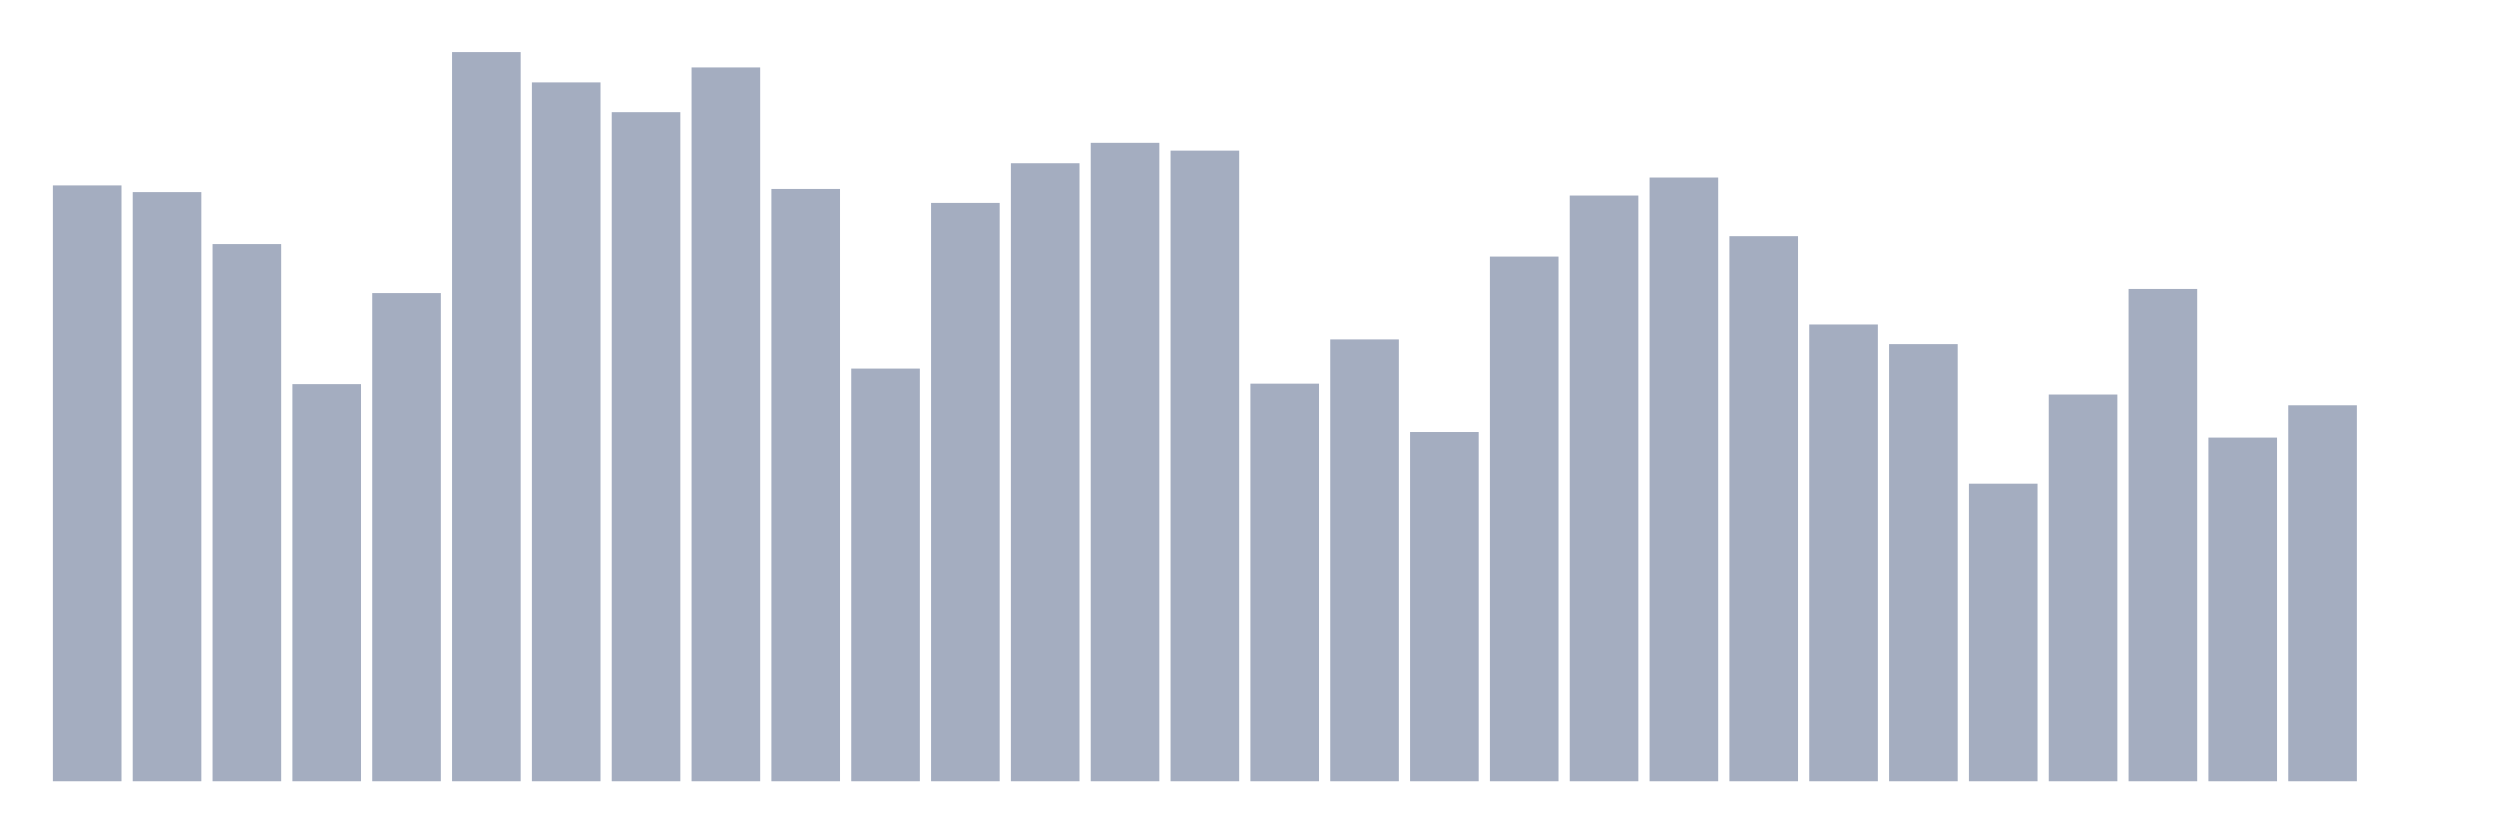 <svg xmlns="http://www.w3.org/2000/svg" viewBox="0 0 480 160"><g transform="translate(10,10)"><rect class="bar" x="0.153" width="13.175" y="25.598" height="114.402" fill="rgb(164,173,192)"></rect><rect class="bar" x="15.482" width="13.175" y="26.883" height="113.117" fill="rgb(164,173,192)"></rect><rect class="bar" x="30.81" width="13.175" y="36.862" height="103.138" fill="rgb(164,173,192)"></rect><rect class="bar" x="46.138" width="13.175" y="63.751" height="76.249" fill="rgb(164,173,192)"></rect><rect class="bar" x="61.466" width="13.175" y="46.271" height="93.729" fill="rgb(164,173,192)"></rect><rect class="bar" x="76.794" width="13.175" y="0" height="140" fill="rgb(164,173,192)"></rect><rect class="bar" x="92.123" width="13.175" y="5.82" height="134.18" fill="rgb(164,173,192)"></rect><rect class="bar" x="107.451" width="13.175" y="11.537" height="128.463" fill="rgb(164,173,192)"></rect><rect class="bar" x="122.779" width="13.175" y="2.946" height="137.054" fill="rgb(164,173,192)"></rect><rect class="bar" x="138.107" width="13.175" y="26.279" height="113.721" fill="rgb(164,173,192)"></rect><rect class="bar" x="153.436" width="13.175" y="60.767" height="79.233" fill="rgb(164,173,192)"></rect><rect class="bar" x="168.764" width="13.175" y="28.959" height="111.041" fill="rgb(164,173,192)"></rect><rect class="bar" x="184.092" width="13.175" y="21.341" height="118.659" fill="rgb(164,173,192)"></rect><rect class="bar" x="199.42" width="13.175" y="17.422" height="122.578" fill="rgb(164,173,192)"></rect><rect class="bar" x="214.748" width="13.175" y="18.921" height="121.079" fill="rgb(164,173,192)"></rect><rect class="bar" x="230.077" width="13.175" y="63.661" height="76.339" fill="rgb(164,173,192)"></rect><rect class="bar" x="245.405" width="13.175" y="55.167" height="84.833" fill="rgb(164,173,192)"></rect><rect class="bar" x="260.733" width="13.175" y="72.946" height="67.054" fill="rgb(164,173,192)"></rect><rect class="bar" x="276.061" width="13.175" y="39.263" height="100.737" fill="rgb(164,173,192)"></rect><rect class="bar" x="291.39" width="13.175" y="27.544" height="112.456" fill="rgb(164,173,192)"></rect><rect class="bar" x="306.718" width="13.175" y="24.086" height="115.914" fill="rgb(164,173,192)"></rect><rect class="bar" x="322.046" width="13.175" y="35.344" height="104.656" fill="rgb(164,173,192)"></rect><rect class="bar" x="337.374" width="13.175" y="52.299" height="87.701" fill="rgb(164,173,192)"></rect><rect class="bar" x="352.702" width="13.175" y="56.069" height="83.931" fill="rgb(164,173,192)"></rect><rect class="bar" x="368.031" width="13.175" y="82.867" height="57.133" fill="rgb(164,173,192)"></rect><rect class="bar" x="383.359" width="13.175" y="65.75" height="74.25" fill="rgb(164,173,192)"></rect><rect class="bar" x="398.687" width="13.175" y="45.479" height="94.521" fill="rgb(164,173,192)"></rect><rect class="bar" x="414.015" width="13.175" y="74.016" height="65.984" fill="rgb(164,173,192)"></rect><rect class="bar" x="429.344" width="13.175" y="67.813" height="72.187" fill="rgb(164,173,192)"></rect><rect class="bar" x="444.672" width="13.175" y="140" height="0" fill="rgb(164,173,192)"></rect></g></svg>
